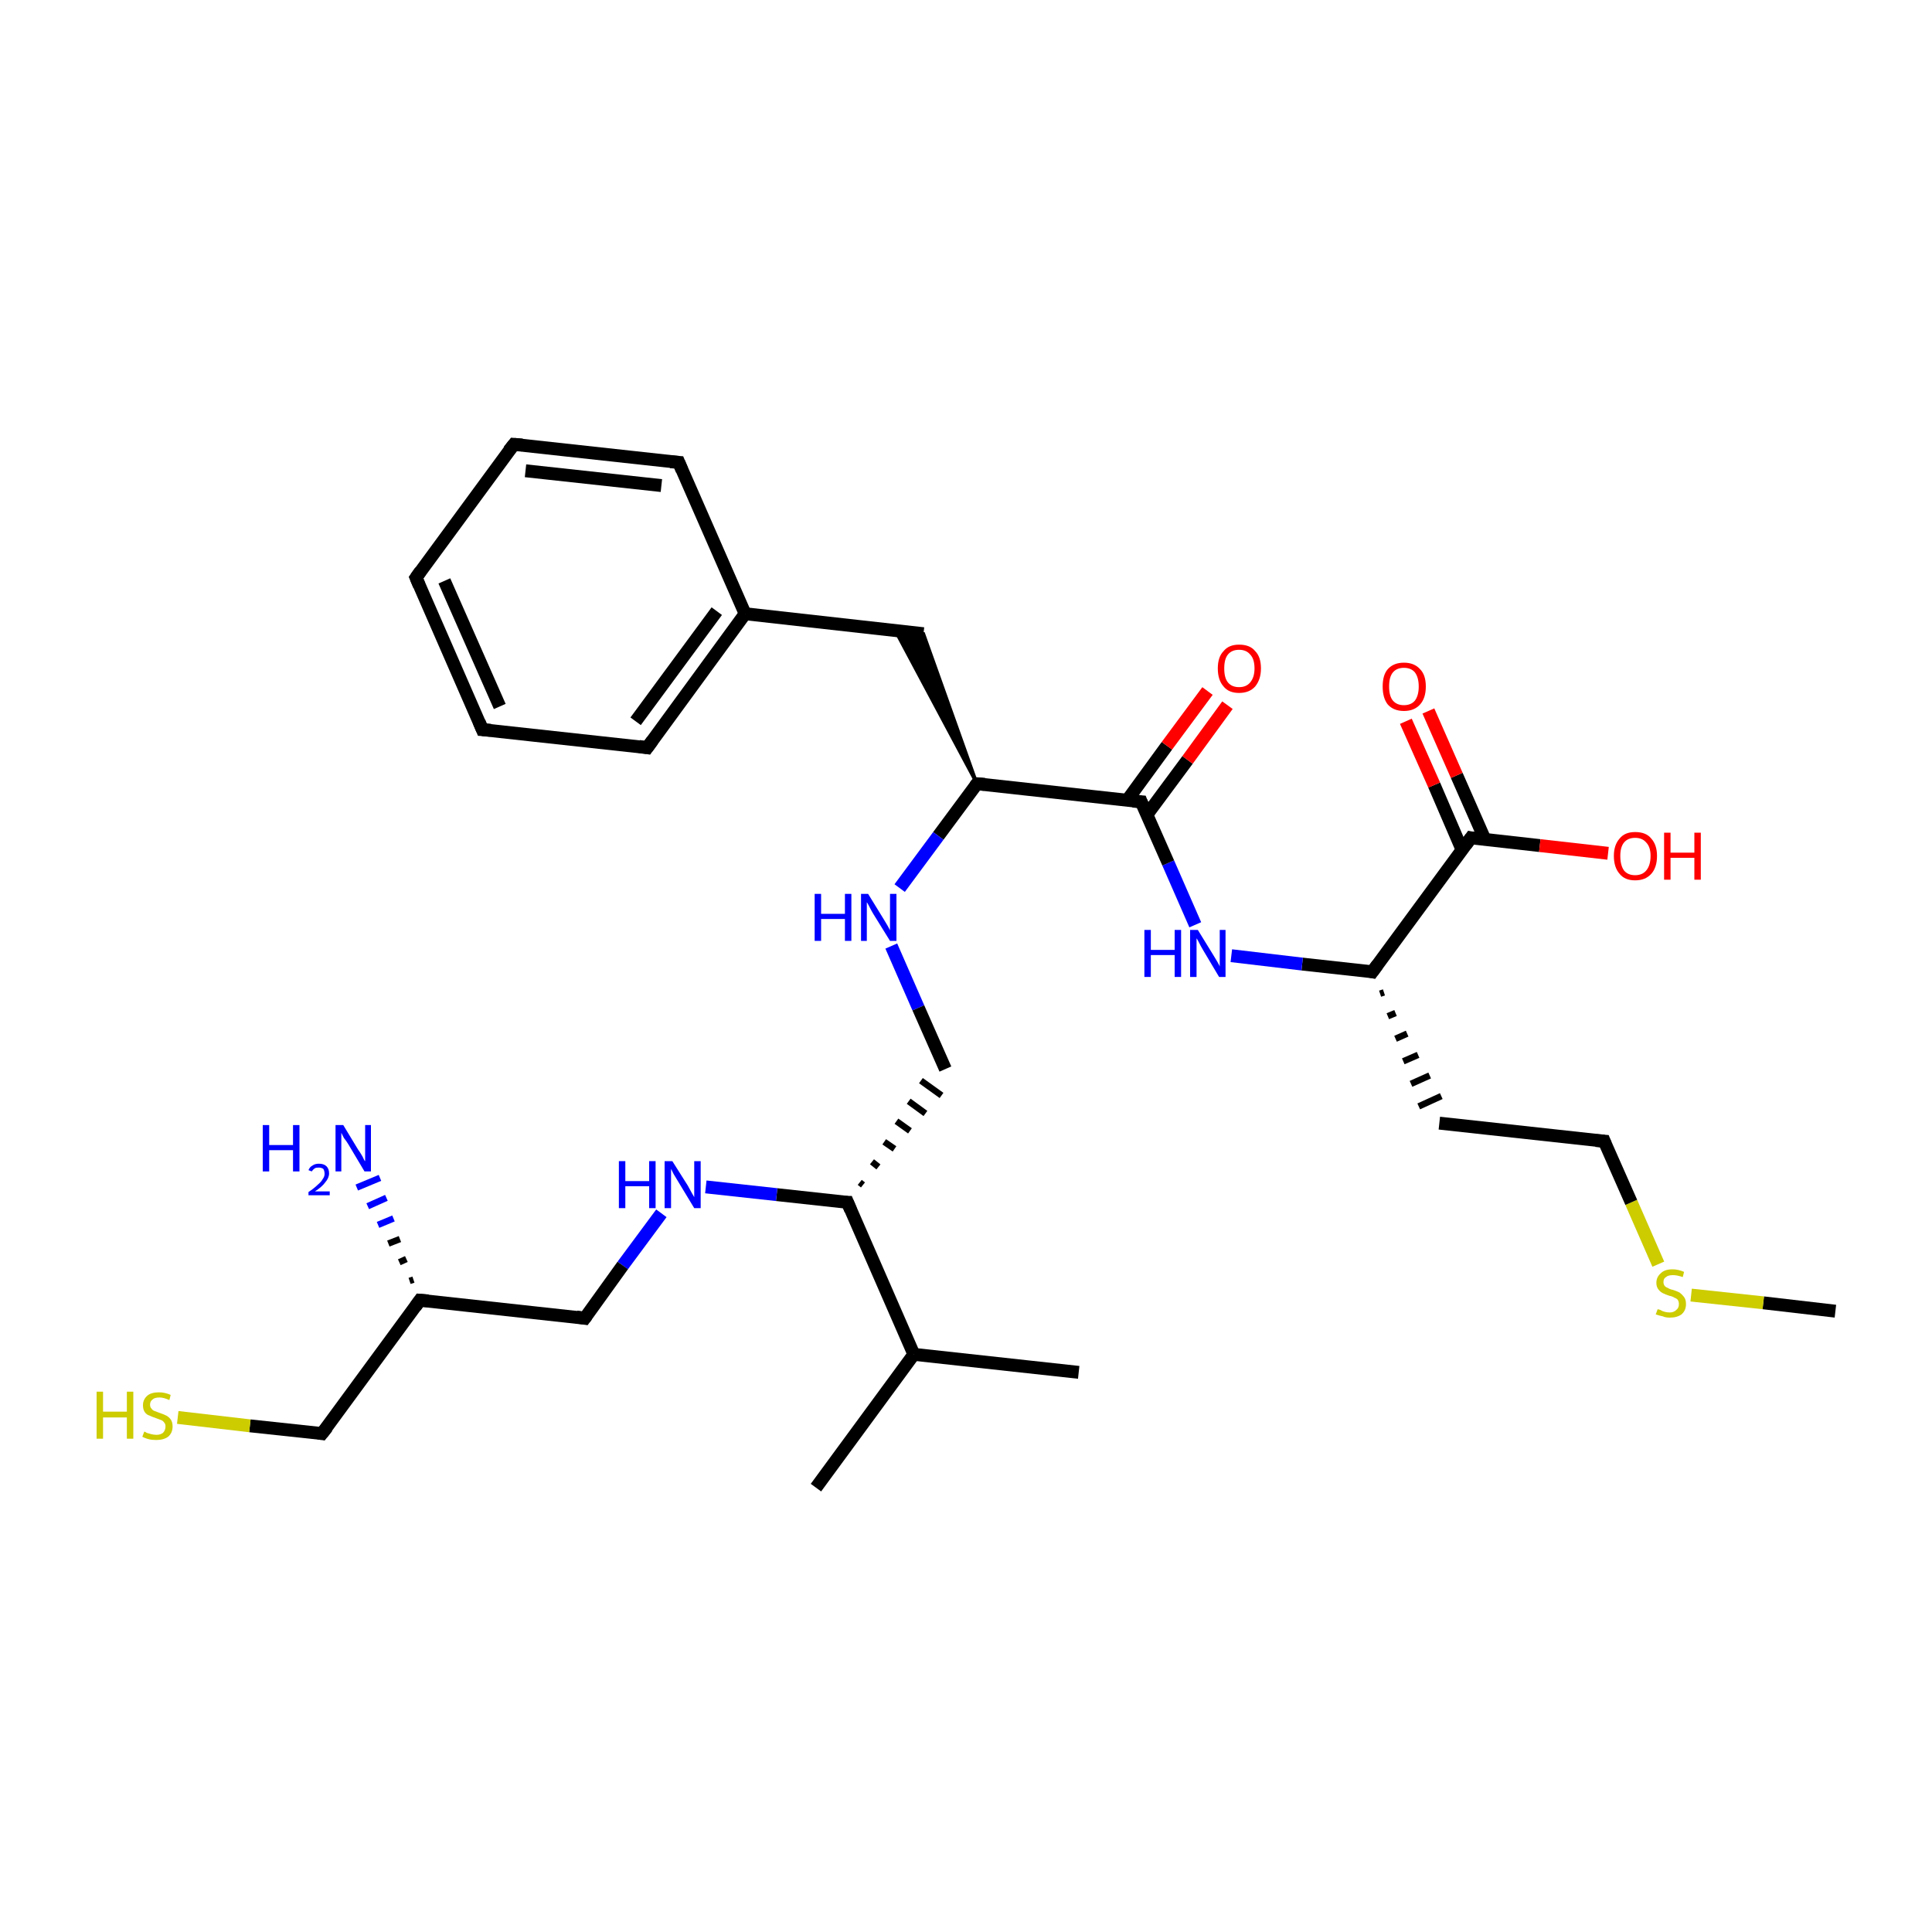 <?xml version='1.0' encoding='iso-8859-1'?>
<svg version='1.1' baseProfile='full'
              xmlns='http://www.w3.org/2000/svg'
                      xmlns:rdkit='http://www.rdkit.org/xml'
                      xmlns:xlink='http://www.w3.org/1999/xlink'
                  xml:space='preserve'
width='300px' height='300px' viewBox='0 0 300 300'>
<!-- END OF HEADER -->
<rect style='opacity:1.0;fill:#FFFFFF;stroke:none' width='300.0' height='300.0' x='0.0' y='0.0'> </rect>
<path class='bond-0 atom-0 atom-1' d='M 285.0,203.6 L 273.8,202.3' style='fill:none;fill-rule:evenodd;stroke:#000000;stroke-width:2.0px;stroke-linecap:butt;stroke-linejoin:miter;stroke-opacity:1' />
<path class='bond-0 atom-0 atom-1' d='M 273.8,202.3 L 262.6,201.1' style='fill:none;fill-rule:evenodd;stroke:#CCCC00;stroke-width:2.0px;stroke-linecap:butt;stroke-linejoin:miter;stroke-opacity:1' />
<path class='bond-1 atom-1 atom-2' d='M 257.5,196.3 L 253.3,186.7' style='fill:none;fill-rule:evenodd;stroke:#CCCC00;stroke-width:2.0px;stroke-linecap:butt;stroke-linejoin:miter;stroke-opacity:1' />
<path class='bond-1 atom-1 atom-2' d='M 253.3,186.7 L 249.1,177.2' style='fill:none;fill-rule:evenodd;stroke:#000000;stroke-width:2.0px;stroke-linecap:butt;stroke-linejoin:miter;stroke-opacity:1' />
<path class='bond-2 atom-2 atom-3' d='M 249.1,177.2 L 223.5,174.4' style='fill:none;fill-rule:evenodd;stroke:#000000;stroke-width:2.0px;stroke-linecap:butt;stroke-linejoin:miter;stroke-opacity:1' />
<path class='bond-3 atom-4 atom-3' d='M 214.3,154.3 L 214.9,154.1' style='fill:none;fill-rule:evenodd;stroke:#000000;stroke-width:1.0px;stroke-linecap:butt;stroke-linejoin:miter;stroke-opacity:1' />
<path class='bond-3 atom-4 atom-3' d='M 215.5,157.8 L 216.7,157.3' style='fill:none;fill-rule:evenodd;stroke:#000000;stroke-width:1.0px;stroke-linecap:butt;stroke-linejoin:miter;stroke-opacity:1' />
<path class='bond-3 atom-4 atom-3' d='M 216.7,161.3 L 218.5,160.5' style='fill:none;fill-rule:evenodd;stroke:#000000;stroke-width:1.0px;stroke-linecap:butt;stroke-linejoin:miter;stroke-opacity:1' />
<path class='bond-3 atom-4 atom-3' d='M 217.9,164.8 L 220.2,163.8' style='fill:none;fill-rule:evenodd;stroke:#000000;stroke-width:1.0px;stroke-linecap:butt;stroke-linejoin:miter;stroke-opacity:1' />
<path class='bond-3 atom-4 atom-3' d='M 219.1,168.3 L 222.0,167.0' style='fill:none;fill-rule:evenodd;stroke:#000000;stroke-width:1.0px;stroke-linecap:butt;stroke-linejoin:miter;stroke-opacity:1' />
<path class='bond-3 atom-4 atom-3' d='M 220.3,171.8 L 223.8,170.2' style='fill:none;fill-rule:evenodd;stroke:#000000;stroke-width:1.0px;stroke-linecap:butt;stroke-linejoin:miter;stroke-opacity:1' />
<path class='bond-4 atom-4 atom-5' d='M 213.1,150.9 L 202.2,149.7' style='fill:none;fill-rule:evenodd;stroke:#000000;stroke-width:2.0px;stroke-linecap:butt;stroke-linejoin:miter;stroke-opacity:1' />
<path class='bond-4 atom-4 atom-5' d='M 202.2,149.7 L 191.2,148.4' style='fill:none;fill-rule:evenodd;stroke:#0000FF;stroke-width:2.0px;stroke-linecap:butt;stroke-linejoin:miter;stroke-opacity:1' />
<path class='bond-5 atom-5 atom-6' d='M 185.6,143.6 L 181.4,134.0' style='fill:none;fill-rule:evenodd;stroke:#0000FF;stroke-width:2.0px;stroke-linecap:butt;stroke-linejoin:miter;stroke-opacity:1' />
<path class='bond-5 atom-5 atom-6' d='M 181.4,134.0 L 177.2,124.5' style='fill:none;fill-rule:evenodd;stroke:#000000;stroke-width:2.0px;stroke-linecap:butt;stroke-linejoin:miter;stroke-opacity:1' />
<path class='bond-6 atom-6 atom-7' d='M 178.1,126.5 L 184.4,118.0' style='fill:none;fill-rule:evenodd;stroke:#000000;stroke-width:2.0px;stroke-linecap:butt;stroke-linejoin:miter;stroke-opacity:1' />
<path class='bond-6 atom-6 atom-7' d='M 184.4,118.0 L 190.6,109.5' style='fill:none;fill-rule:evenodd;stroke:#FF0000;stroke-width:2.0px;stroke-linecap:butt;stroke-linejoin:miter;stroke-opacity:1' />
<path class='bond-6 atom-6 atom-7' d='M 175.0,124.3 L 181.2,115.8' style='fill:none;fill-rule:evenodd;stroke:#000000;stroke-width:2.0px;stroke-linecap:butt;stroke-linejoin:miter;stroke-opacity:1' />
<path class='bond-6 atom-6 atom-7' d='M 181.2,115.8 L 187.5,107.3' style='fill:none;fill-rule:evenodd;stroke:#FF0000;stroke-width:2.0px;stroke-linecap:butt;stroke-linejoin:miter;stroke-opacity:1' />
<path class='bond-7 atom-6 atom-8' d='M 177.2,124.5 L 151.7,121.7' style='fill:none;fill-rule:evenodd;stroke:#000000;stroke-width:2.0px;stroke-linecap:butt;stroke-linejoin:miter;stroke-opacity:1' />
<path class='bond-8 atom-8 atom-9' d='M 151.7,121.7 L 139.0,97.9 L 143.4,98.4 Z' style='fill:#000000;fill-rule:evenodd;fill-opacity:1;stroke:#000000;stroke-width:0.5px;stroke-linecap:butt;stroke-linejoin:miter;stroke-miterlimit:10;stroke-opacity:1;' />
<path class='bond-9 atom-9 atom-10' d='M 143.4,98.4 L 115.7,95.3' style='fill:none;fill-rule:evenodd;stroke:#000000;stroke-width:2.0px;stroke-linecap:butt;stroke-linejoin:miter;stroke-opacity:1' />
<path class='bond-10 atom-10 atom-11' d='M 115.7,95.3 L 100.5,116.1' style='fill:none;fill-rule:evenodd;stroke:#000000;stroke-width:2.0px;stroke-linecap:butt;stroke-linejoin:miter;stroke-opacity:1' />
<path class='bond-10 atom-10 atom-11' d='M 111.3,94.9 L 98.7,112.0' style='fill:none;fill-rule:evenodd;stroke:#000000;stroke-width:2.0px;stroke-linecap:butt;stroke-linejoin:miter;stroke-opacity:1' />
<path class='bond-11 atom-11 atom-12' d='M 100.5,116.1 L 74.9,113.3' style='fill:none;fill-rule:evenodd;stroke:#000000;stroke-width:2.0px;stroke-linecap:butt;stroke-linejoin:miter;stroke-opacity:1' />
<path class='bond-12 atom-12 atom-13' d='M 74.9,113.3 L 64.6,89.7' style='fill:none;fill-rule:evenodd;stroke:#000000;stroke-width:2.0px;stroke-linecap:butt;stroke-linejoin:miter;stroke-opacity:1' />
<path class='bond-12 atom-12 atom-13' d='M 77.6,109.7 L 69.0,90.2' style='fill:none;fill-rule:evenodd;stroke:#000000;stroke-width:2.0px;stroke-linecap:butt;stroke-linejoin:miter;stroke-opacity:1' />
<path class='bond-13 atom-13 atom-14' d='M 64.6,89.7 L 79.8,69.0' style='fill:none;fill-rule:evenodd;stroke:#000000;stroke-width:2.0px;stroke-linecap:butt;stroke-linejoin:miter;stroke-opacity:1' />
<path class='bond-14 atom-14 atom-15' d='M 79.8,69.0 L 105.4,71.8' style='fill:none;fill-rule:evenodd;stroke:#000000;stroke-width:2.0px;stroke-linecap:butt;stroke-linejoin:miter;stroke-opacity:1' />
<path class='bond-14 atom-14 atom-15' d='M 81.6,73.1 L 102.7,75.4' style='fill:none;fill-rule:evenodd;stroke:#000000;stroke-width:2.0px;stroke-linecap:butt;stroke-linejoin:miter;stroke-opacity:1' />
<path class='bond-15 atom-8 atom-16' d='M 151.7,121.7 L 145.7,129.8' style='fill:none;fill-rule:evenodd;stroke:#000000;stroke-width:2.0px;stroke-linecap:butt;stroke-linejoin:miter;stroke-opacity:1' />
<path class='bond-15 atom-8 atom-16' d='M 145.7,129.8 L 139.7,137.9' style='fill:none;fill-rule:evenodd;stroke:#0000FF;stroke-width:2.0px;stroke-linecap:butt;stroke-linejoin:miter;stroke-opacity:1' />
<path class='bond-16 atom-16 atom-17' d='M 138.4,146.9 L 142.6,156.5' style='fill:none;fill-rule:evenodd;stroke:#0000FF;stroke-width:2.0px;stroke-linecap:butt;stroke-linejoin:miter;stroke-opacity:1' />
<path class='bond-16 atom-16 atom-17' d='M 142.6,156.5 L 146.8,166.0' style='fill:none;fill-rule:evenodd;stroke:#000000;stroke-width:2.0px;stroke-linecap:butt;stroke-linejoin:miter;stroke-opacity:1' />
<path class='bond-17 atom-18 atom-17' d='M 134.0,184.0 L 133.5,183.6' style='fill:none;fill-rule:evenodd;stroke:#000000;stroke-width:1.0px;stroke-linecap:butt;stroke-linejoin:miter;stroke-opacity:1' />
<path class='bond-17 atom-18 atom-17' d='M 136.4,181.2 L 135.4,180.4' style='fill:none;fill-rule:evenodd;stroke:#000000;stroke-width:1.0px;stroke-linecap:butt;stroke-linejoin:miter;stroke-opacity:1' />
<path class='bond-17 atom-18 atom-17' d='M 138.9,178.4 L 137.3,177.3' style='fill:none;fill-rule:evenodd;stroke:#000000;stroke-width:1.0px;stroke-linecap:butt;stroke-linejoin:miter;stroke-opacity:1' />
<path class='bond-17 atom-18 atom-17' d='M 141.3,175.6 L 139.2,174.1' style='fill:none;fill-rule:evenodd;stroke:#000000;stroke-width:1.0px;stroke-linecap:butt;stroke-linejoin:miter;stroke-opacity:1' />
<path class='bond-17 atom-18 atom-17' d='M 143.7,172.9 L 141.1,171.0' style='fill:none;fill-rule:evenodd;stroke:#000000;stroke-width:1.0px;stroke-linecap:butt;stroke-linejoin:miter;stroke-opacity:1' />
<path class='bond-17 atom-18 atom-17' d='M 146.2,170.1 L 143.0,167.8' style='fill:none;fill-rule:evenodd;stroke:#000000;stroke-width:1.0px;stroke-linecap:butt;stroke-linejoin:miter;stroke-opacity:1' />
<path class='bond-18 atom-18 atom-19' d='M 131.6,186.7 L 120.6,185.5' style='fill:none;fill-rule:evenodd;stroke:#000000;stroke-width:2.0px;stroke-linecap:butt;stroke-linejoin:miter;stroke-opacity:1' />
<path class='bond-18 atom-18 atom-19' d='M 120.6,185.5 L 109.6,184.3' style='fill:none;fill-rule:evenodd;stroke:#0000FF;stroke-width:2.0px;stroke-linecap:butt;stroke-linejoin:miter;stroke-opacity:1' />
<path class='bond-19 atom-19 atom-20' d='M 102.7,188.4 L 96.7,196.5' style='fill:none;fill-rule:evenodd;stroke:#0000FF;stroke-width:2.0px;stroke-linecap:butt;stroke-linejoin:miter;stroke-opacity:1' />
<path class='bond-19 atom-19 atom-20' d='M 96.7,196.5 L 90.8,204.7' style='fill:none;fill-rule:evenodd;stroke:#000000;stroke-width:2.0px;stroke-linecap:butt;stroke-linejoin:miter;stroke-opacity:1' />
<path class='bond-20 atom-20 atom-21' d='M 90.8,204.7 L 65.2,201.9' style='fill:none;fill-rule:evenodd;stroke:#000000;stroke-width:2.0px;stroke-linecap:butt;stroke-linejoin:miter;stroke-opacity:1' />
<path class='bond-21 atom-21 atom-22' d='M 63.6,198.9 L 64.2,198.7' style='fill:none;fill-rule:evenodd;stroke:#000000;stroke-width:1.0px;stroke-linecap:butt;stroke-linejoin:miter;stroke-opacity:1' />
<path class='bond-21 atom-21 atom-22' d='M 62.0,196.0 L 63.1,195.5' style='fill:none;fill-rule:evenodd;stroke:#000000;stroke-width:1.0px;stroke-linecap:butt;stroke-linejoin:miter;stroke-opacity:1' />
<path class='bond-21 atom-21 atom-22' d='M 60.3,193.1 L 62.1,192.4' style='fill:none;fill-rule:evenodd;stroke:#000000;stroke-width:1.0px;stroke-linecap:butt;stroke-linejoin:miter;stroke-opacity:1' />
<path class='bond-21 atom-21 atom-22' d='M 58.7,190.2 L 61.1,189.2' style='fill:none;fill-rule:evenodd;stroke:#0000FF;stroke-width:1.0px;stroke-linecap:butt;stroke-linejoin:miter;stroke-opacity:1' />
<path class='bond-21 atom-21 atom-22' d='M 57.1,187.3 L 60.0,186.0' style='fill:none;fill-rule:evenodd;stroke:#0000FF;stroke-width:1.0px;stroke-linecap:butt;stroke-linejoin:miter;stroke-opacity:1' />
<path class='bond-21 atom-21 atom-22' d='M 55.4,184.4 L 59.0,182.9' style='fill:none;fill-rule:evenodd;stroke:#0000FF;stroke-width:1.0px;stroke-linecap:butt;stroke-linejoin:miter;stroke-opacity:1' />
<path class='bond-22 atom-21 atom-23' d='M 65.2,201.9 L 50.0,222.6' style='fill:none;fill-rule:evenodd;stroke:#000000;stroke-width:2.0px;stroke-linecap:butt;stroke-linejoin:miter;stroke-opacity:1' />
<path class='bond-23 atom-23 atom-24' d='M 50.0,222.6 L 38.8,221.4' style='fill:none;fill-rule:evenodd;stroke:#000000;stroke-width:2.0px;stroke-linecap:butt;stroke-linejoin:miter;stroke-opacity:1' />
<path class='bond-23 atom-23 atom-24' d='M 38.8,221.4 L 27.6,220.1' style='fill:none;fill-rule:evenodd;stroke:#CCCC00;stroke-width:2.0px;stroke-linecap:butt;stroke-linejoin:miter;stroke-opacity:1' />
<path class='bond-24 atom-18 atom-25' d='M 131.6,186.7 L 141.9,210.3' style='fill:none;fill-rule:evenodd;stroke:#000000;stroke-width:2.0px;stroke-linecap:butt;stroke-linejoin:miter;stroke-opacity:1' />
<path class='bond-25 atom-25 atom-26' d='M 141.9,210.3 L 126.7,231.0' style='fill:none;fill-rule:evenodd;stroke:#000000;stroke-width:2.0px;stroke-linecap:butt;stroke-linejoin:miter;stroke-opacity:1' />
<path class='bond-26 atom-25 atom-27' d='M 141.9,210.3 L 167.5,213.1' style='fill:none;fill-rule:evenodd;stroke:#000000;stroke-width:2.0px;stroke-linecap:butt;stroke-linejoin:miter;stroke-opacity:1' />
<path class='bond-27 atom-4 atom-28' d='M 213.1,150.9 L 228.4,130.1' style='fill:none;fill-rule:evenodd;stroke:#000000;stroke-width:2.0px;stroke-linecap:butt;stroke-linejoin:miter;stroke-opacity:1' />
<path class='bond-28 atom-28 atom-29' d='M 230.6,130.4 L 226.2,120.4' style='fill:none;fill-rule:evenodd;stroke:#000000;stroke-width:2.0px;stroke-linecap:butt;stroke-linejoin:miter;stroke-opacity:1' />
<path class='bond-28 atom-28 atom-29' d='M 226.2,120.4 L 221.8,110.4' style='fill:none;fill-rule:evenodd;stroke:#FF0000;stroke-width:2.0px;stroke-linecap:butt;stroke-linejoin:miter;stroke-opacity:1' />
<path class='bond-28 atom-28 atom-29' d='M 227.0,131.9 L 222.7,121.9' style='fill:none;fill-rule:evenodd;stroke:#000000;stroke-width:2.0px;stroke-linecap:butt;stroke-linejoin:miter;stroke-opacity:1' />
<path class='bond-28 atom-28 atom-29' d='M 222.7,121.9 L 218.3,112.0' style='fill:none;fill-rule:evenodd;stroke:#FF0000;stroke-width:2.0px;stroke-linecap:butt;stroke-linejoin:miter;stroke-opacity:1' />
<path class='bond-29 atom-28 atom-30' d='M 228.4,130.1 L 239.1,131.3' style='fill:none;fill-rule:evenodd;stroke:#000000;stroke-width:2.0px;stroke-linecap:butt;stroke-linejoin:miter;stroke-opacity:1' />
<path class='bond-29 atom-28 atom-30' d='M 239.1,131.3 L 249.7,132.5' style='fill:none;fill-rule:evenodd;stroke:#FF0000;stroke-width:2.0px;stroke-linecap:butt;stroke-linejoin:miter;stroke-opacity:1' />
<path class='bond-30 atom-15 atom-10' d='M 105.4,71.8 L 115.7,95.3' style='fill:none;fill-rule:evenodd;stroke:#000000;stroke-width:2.0px;stroke-linecap:butt;stroke-linejoin:miter;stroke-opacity:1' />
<path d='M 249.3,177.7 L 249.1,177.2 L 247.8,177.1' style='fill:none;stroke:#000000;stroke-width:2.0px;stroke-linecap:butt;stroke-linejoin:miter;stroke-miterlimit:10;stroke-opacity:1;' />
<path d='M 212.6,150.8 L 213.1,150.9 L 213.9,149.8' style='fill:none;stroke:#000000;stroke-width:2.0px;stroke-linecap:butt;stroke-linejoin:miter;stroke-miterlimit:10;stroke-opacity:1;' />
<path d='M 177.4,125.0 L 177.2,124.5 L 175.9,124.4' style='fill:none;stroke:#000000;stroke-width:2.0px;stroke-linecap:butt;stroke-linejoin:miter;stroke-miterlimit:10;stroke-opacity:1;' />
<path d='M 152.9,121.8 L 151.7,121.7 L 151.4,122.1' style='fill:none;stroke:#000000;stroke-width:2.0px;stroke-linecap:butt;stroke-linejoin:miter;stroke-miterlimit:10;stroke-opacity:1;' />
<path d='M 101.3,115.0 L 100.5,116.1 L 99.2,115.9' style='fill:none;stroke:#000000;stroke-width:2.0px;stroke-linecap:butt;stroke-linejoin:miter;stroke-miterlimit:10;stroke-opacity:1;' />
<path d='M 76.2,113.4 L 74.9,113.3 L 74.4,112.1' style='fill:none;stroke:#000000;stroke-width:2.0px;stroke-linecap:butt;stroke-linejoin:miter;stroke-miterlimit:10;stroke-opacity:1;' />
<path d='M 65.1,90.9 L 64.6,89.7 L 65.3,88.7' style='fill:none;stroke:#000000;stroke-width:2.0px;stroke-linecap:butt;stroke-linejoin:miter;stroke-miterlimit:10;stroke-opacity:1;' />
<path d='M 79.0,70.0 L 79.8,69.0 L 81.1,69.1' style='fill:none;stroke:#000000;stroke-width:2.0px;stroke-linecap:butt;stroke-linejoin:miter;stroke-miterlimit:10;stroke-opacity:1;' />
<path d='M 104.1,71.7 L 105.4,71.8 L 105.9,73.0' style='fill:none;stroke:#000000;stroke-width:2.0px;stroke-linecap:butt;stroke-linejoin:miter;stroke-miterlimit:10;stroke-opacity:1;' />
<path d='M 131.0,186.7 L 131.6,186.7 L 132.1,187.9' style='fill:none;stroke:#000000;stroke-width:2.0px;stroke-linecap:butt;stroke-linejoin:miter;stroke-miterlimit:10;stroke-opacity:1;' />
<path d='M 91.1,204.3 L 90.8,204.7 L 89.5,204.5' style='fill:none;stroke:#000000;stroke-width:2.0px;stroke-linecap:butt;stroke-linejoin:miter;stroke-miterlimit:10;stroke-opacity:1;' />
<path d='M 66.5,202.0 L 65.2,201.9 L 64.5,202.9' style='fill:none;stroke:#000000;stroke-width:2.0px;stroke-linecap:butt;stroke-linejoin:miter;stroke-miterlimit:10;stroke-opacity:1;' />
<path d='M 50.8,221.6 L 50.0,222.6 L 49.4,222.5' style='fill:none;stroke:#000000;stroke-width:2.0px;stroke-linecap:butt;stroke-linejoin:miter;stroke-miterlimit:10;stroke-opacity:1;' />
<path d='M 227.6,131.2 L 228.4,130.1 L 228.9,130.2' style='fill:none;stroke:#000000;stroke-width:2.0px;stroke-linecap:butt;stroke-linejoin:miter;stroke-miterlimit:10;stroke-opacity:1;' />
<path class='atom-1' d='M 257.4 203.3
Q 257.5 203.3, 257.8 203.4
Q 258.1 203.6, 258.5 203.7
Q 258.9 203.8, 259.3 203.8
Q 259.9 203.8, 260.3 203.4
Q 260.7 203.1, 260.7 202.5
Q 260.7 202.1, 260.5 201.8
Q 260.3 201.6, 260.0 201.5
Q 259.7 201.3, 259.2 201.2
Q 258.6 201.0, 258.2 200.8
Q 257.8 200.6, 257.5 200.2
Q 257.2 199.8, 257.2 199.2
Q 257.2 198.3, 257.9 197.7
Q 258.5 197.1, 259.7 197.1
Q 260.6 197.1, 261.5 197.5
L 261.3 198.3
Q 260.4 198.0, 259.8 198.0
Q 259.0 198.0, 258.7 198.3
Q 258.3 198.5, 258.3 199.1
Q 258.3 199.4, 258.5 199.7
Q 258.7 199.9, 259.0 200.0
Q 259.3 200.2, 259.8 200.3
Q 260.4 200.5, 260.8 200.7
Q 261.2 201.0, 261.5 201.4
Q 261.8 201.8, 261.8 202.5
Q 261.8 203.5, 261.1 204.1
Q 260.4 204.6, 259.3 204.6
Q 258.6 204.6, 258.2 204.4
Q 257.7 204.3, 257.1 204.1
L 257.4 203.3
' fill='#CCCC00'/>
<path class='atom-5' d='M 177.7 144.4
L 178.7 144.4
L 178.7 147.5
L 182.4 147.5
L 182.4 144.4
L 183.4 144.4
L 183.4 151.7
L 182.4 151.7
L 182.4 148.3
L 178.7 148.3
L 178.7 151.7
L 177.7 151.7
L 177.7 144.4
' fill='#0000FF'/>
<path class='atom-5' d='M 186.0 144.4
L 188.4 148.3
Q 188.6 148.6, 189.0 149.3
Q 189.4 150.0, 189.4 150.1
L 189.4 144.4
L 190.3 144.4
L 190.3 151.7
L 189.3 151.7
L 186.8 147.5
Q 186.5 147.0, 186.2 146.4
Q 185.9 145.8, 185.8 145.7
L 185.8 151.7
L 184.8 151.7
L 184.8 144.4
L 186.0 144.4
' fill='#0000FF'/>
<path class='atom-7' d='M 189.1 103.8
Q 189.1 102.0, 190.0 101.1
Q 190.8 100.1, 192.4 100.1
Q 194.1 100.1, 194.9 101.1
Q 195.8 102.0, 195.8 103.8
Q 195.8 105.5, 194.9 106.6
Q 194.0 107.6, 192.4 107.6
Q 190.8 107.6, 190.0 106.6
Q 189.1 105.6, 189.1 103.8
M 192.4 106.7
Q 193.5 106.7, 194.1 106.0
Q 194.8 105.2, 194.8 103.8
Q 194.8 102.3, 194.1 101.6
Q 193.5 100.9, 192.4 100.9
Q 191.3 100.9, 190.7 101.6
Q 190.1 102.3, 190.1 103.8
Q 190.1 105.3, 190.7 106.0
Q 191.3 106.7, 192.4 106.7
' fill='#FF0000'/>
<path class='atom-16' d='M 126.5 138.8
L 127.5 138.8
L 127.5 141.9
L 131.2 141.9
L 131.2 138.8
L 132.2 138.8
L 132.2 146.1
L 131.2 146.1
L 131.2 142.7
L 127.5 142.7
L 127.5 146.1
L 126.5 146.1
L 126.5 138.8
' fill='#0000FF'/>
<path class='atom-16' d='M 134.8 138.8
L 137.2 142.7
Q 137.4 143.0, 137.8 143.7
Q 138.2 144.4, 138.2 144.5
L 138.2 138.8
L 139.2 138.8
L 139.2 146.1
L 138.2 146.1
L 135.6 141.9
Q 135.3 141.4, 135.0 140.8
Q 134.7 140.2, 134.6 140.1
L 134.6 146.1
L 133.7 146.1
L 133.7 138.8
L 134.8 138.8
' fill='#0000FF'/>
<path class='atom-19' d='M 96.1 180.3
L 97.1 180.3
L 97.1 183.4
L 100.8 183.4
L 100.8 180.3
L 101.8 180.3
L 101.8 187.6
L 100.8 187.6
L 100.8 184.2
L 97.1 184.2
L 97.1 187.6
L 96.1 187.6
L 96.1 180.3
' fill='#0000FF'/>
<path class='atom-19' d='M 104.4 180.3
L 106.8 184.1
Q 107.0 184.5, 107.4 185.2
Q 107.8 185.9, 107.8 185.9
L 107.8 180.3
L 108.8 180.3
L 108.8 187.6
L 107.8 187.6
L 105.2 183.3
Q 104.9 182.8, 104.6 182.3
Q 104.3 181.7, 104.2 181.5
L 104.2 187.6
L 103.2 187.6
L 103.2 180.3
L 104.4 180.3
' fill='#0000FF'/>
<path class='atom-22' d='M 40.8 174.7
L 41.8 174.7
L 41.8 177.8
L 45.5 177.8
L 45.5 174.7
L 46.5 174.7
L 46.5 181.9
L 45.5 181.9
L 45.5 178.6
L 41.8 178.6
L 41.8 181.9
L 40.8 181.9
L 40.8 174.7
' fill='#0000FF'/>
<path class='atom-22' d='M 47.9 181.7
Q 48.1 181.2, 48.5 181.0
Q 48.9 180.7, 49.5 180.7
Q 50.3 180.7, 50.7 181.1
Q 51.1 181.5, 51.1 182.2
Q 51.1 182.9, 50.5 183.6
Q 50.0 184.3, 48.9 185.0
L 51.2 185.0
L 51.2 185.6
L 47.9 185.6
L 47.9 185.1
Q 48.8 184.5, 49.3 184.0
Q 49.9 183.5, 50.1 183.1
Q 50.4 182.7, 50.4 182.3
Q 50.4 181.8, 50.2 181.5
Q 49.9 181.3, 49.5 181.3
Q 49.1 181.3, 48.9 181.4
Q 48.6 181.6, 48.4 181.9
L 47.9 181.7
' fill='#0000FF'/>
<path class='atom-22' d='M 53.3 174.7
L 55.6 178.5
Q 55.9 178.9, 56.3 179.6
Q 56.6 180.3, 56.7 180.3
L 56.7 174.7
L 57.6 174.7
L 57.6 181.9
L 56.6 181.9
L 54.1 177.7
Q 53.8 177.2, 53.4 176.7
Q 53.1 176.1, 53.0 175.9
L 53.0 181.9
L 52.1 181.9
L 52.1 174.7
L 53.3 174.7
' fill='#0000FF'/>
<path class='atom-24' d='M 15.0 216.1
L 16.0 216.1
L 16.0 219.2
L 19.7 219.2
L 19.7 216.1
L 20.7 216.1
L 20.7 223.4
L 19.7 223.4
L 19.7 220.1
L 16.0 220.1
L 16.0 223.4
L 15.0 223.4
L 15.0 216.1
' fill='#CCCC00'/>
<path class='atom-24' d='M 22.4 222.3
Q 22.5 222.3, 22.8 222.5
Q 23.1 222.6, 23.5 222.7
Q 23.9 222.8, 24.3 222.8
Q 24.9 222.8, 25.3 222.5
Q 25.7 222.1, 25.7 221.5
Q 25.7 221.1, 25.5 220.9
Q 25.3 220.6, 25.0 220.5
Q 24.7 220.4, 24.2 220.2
Q 23.6 220.0, 23.2 219.8
Q 22.8 219.7, 22.5 219.3
Q 22.2 218.9, 22.2 218.2
Q 22.2 217.3, 22.9 216.7
Q 23.5 216.2, 24.7 216.2
Q 25.6 216.2, 26.5 216.6
L 26.3 217.4
Q 25.4 217.0, 24.8 217.0
Q 24.0 217.0, 23.7 217.3
Q 23.3 217.6, 23.3 218.1
Q 23.3 218.5, 23.5 218.7
Q 23.7 219.0, 24.0 219.1
Q 24.3 219.2, 24.8 219.4
Q 25.4 219.6, 25.8 219.8
Q 26.2 220.0, 26.5 220.4
Q 26.8 220.8, 26.8 221.5
Q 26.8 222.5, 26.1 223.1
Q 25.4 223.6, 24.3 223.6
Q 23.6 223.6, 23.2 223.5
Q 22.7 223.4, 22.1 223.1
L 22.4 222.3
' fill='#CCCC00'/>
<path class='atom-29' d='M 214.7 106.6
Q 214.7 104.8, 215.5 103.9
Q 216.4 102.9, 218.0 102.9
Q 219.6 102.9, 220.5 103.9
Q 221.4 104.8, 221.4 106.6
Q 221.4 108.4, 220.5 109.4
Q 219.6 110.4, 218.0 110.4
Q 216.4 110.4, 215.5 109.4
Q 214.7 108.4, 214.7 106.6
M 218.0 109.5
Q 219.1 109.5, 219.7 108.8
Q 220.3 108.0, 220.3 106.6
Q 220.3 105.2, 219.7 104.4
Q 219.1 103.7, 218.0 103.7
Q 216.9 103.7, 216.3 104.4
Q 215.7 105.1, 215.7 106.6
Q 215.7 108.1, 216.3 108.8
Q 216.9 109.5, 218.0 109.5
' fill='#FF0000'/>
<path class='atom-30' d='M 250.6 132.9
Q 250.6 131.2, 251.5 130.2
Q 252.3 129.2, 253.9 129.2
Q 255.6 129.2, 256.4 130.2
Q 257.3 131.2, 257.3 132.9
Q 257.3 134.7, 256.4 135.7
Q 255.5 136.7, 253.9 136.7
Q 252.3 136.7, 251.5 135.7
Q 250.6 134.7, 250.6 132.9
M 253.9 135.9
Q 255.0 135.9, 255.6 135.2
Q 256.3 134.4, 256.3 132.9
Q 256.3 131.5, 255.6 130.8
Q 255.0 130.1, 253.9 130.1
Q 252.8 130.1, 252.2 130.8
Q 251.6 131.5, 251.6 132.9
Q 251.6 134.4, 252.2 135.2
Q 252.8 135.9, 253.9 135.9
' fill='#FF0000'/>
<path class='atom-30' d='M 258.4 129.3
L 259.4 129.3
L 259.4 132.4
L 263.1 132.4
L 263.1 129.3
L 264.1 129.3
L 264.1 136.6
L 263.1 136.6
L 263.1 133.2
L 259.4 133.2
L 259.4 136.6
L 258.4 136.6
L 258.4 129.3
' fill='#FF0000'/>
</svg>
